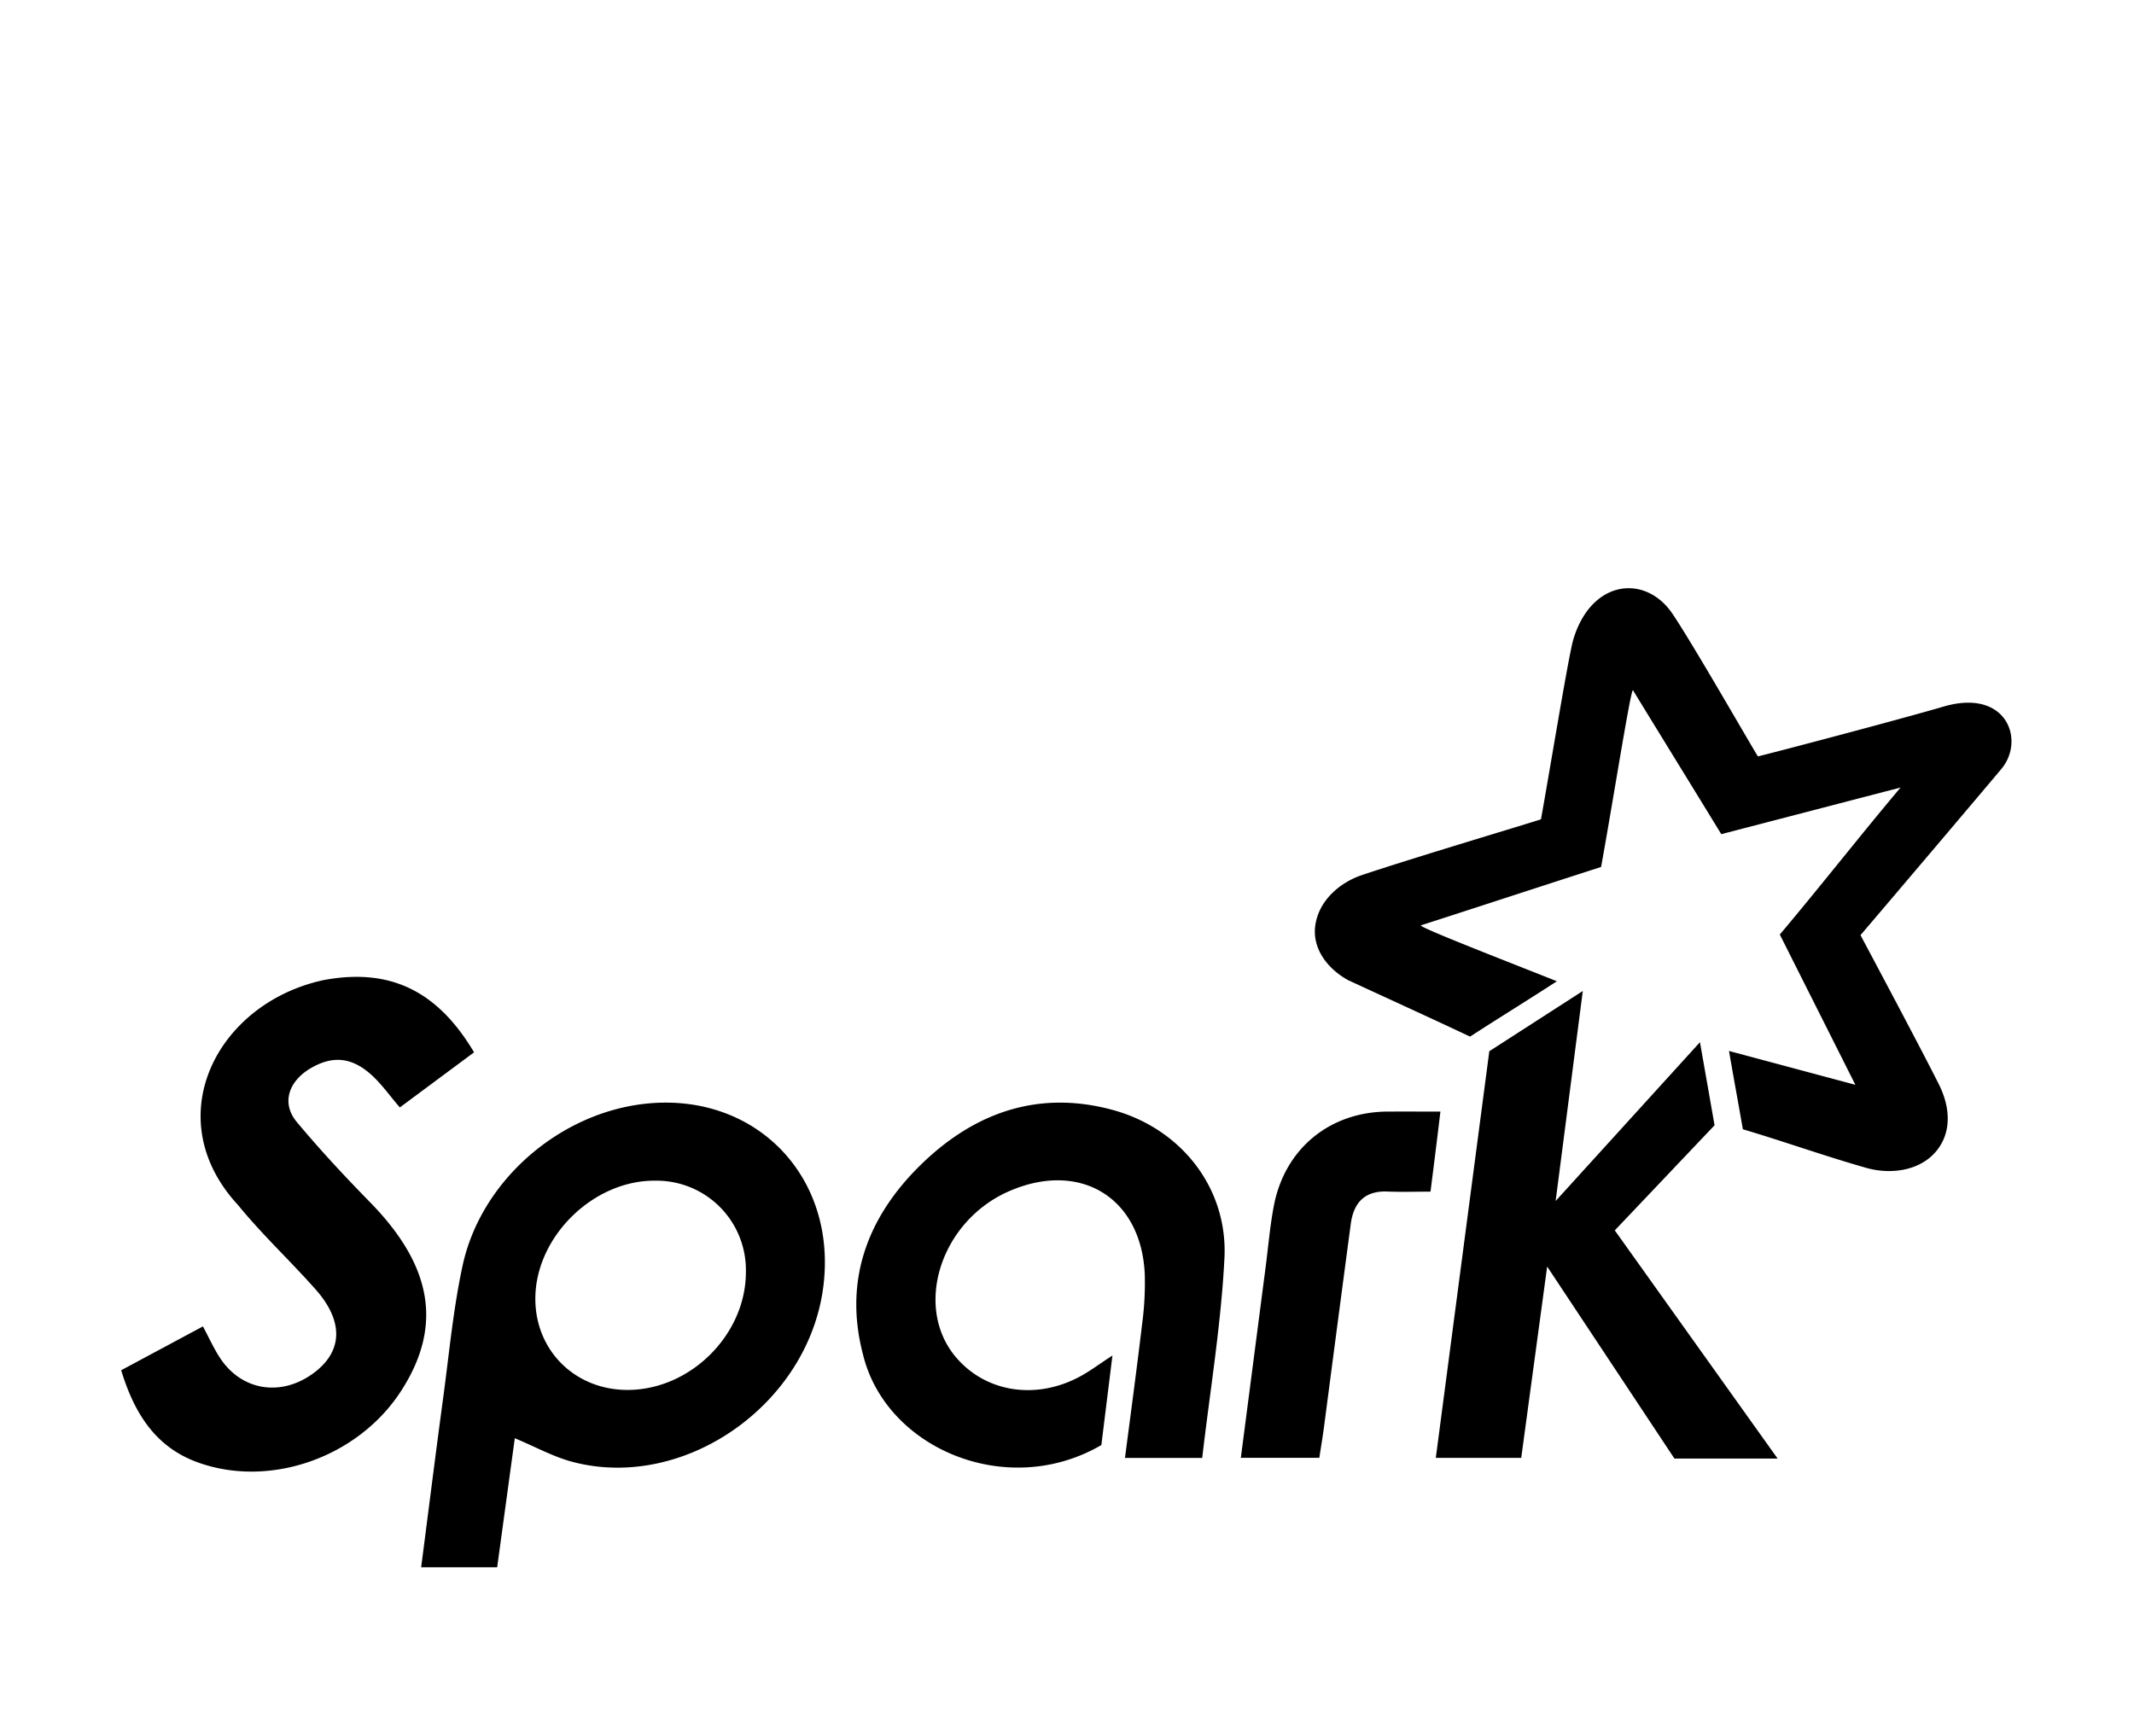 <?xml version="1.0" encoding="UTF-8" standalone="no"?>
<svg
   width="470.742"
   height="383.088"
   viewBox="0 0 470.742 383.088"
   version="1.1"
   id="svg5116"
   sodipodi:docname="sparkLogo.svg"
   inkscape:version="1.1 (c68e22c387, 2021-05-23)"
   xmlns:inkscape="http://www.inkscape.org/namespaces/inkscape"
   xmlns:sodipodi="http://sodipodi.sourceforge.net/DTD/sodipodi-0.dtd"
   xmlns="http://www.w3.org/2000/svg"
   xmlns:svg="http://www.w3.org/2000/svg"
   xmlns:rdf="http://www.w3.org/1999/02/22-rdf-syntax-ns#"
   xmlns:x="adobe:ns:meta/">
  <sodipodi:namedview
     id="namedview5118"
     pagecolor="#ffffff"
     bordercolor="#666666"
     borderopacity="1.0"
     inkscape:pageshadow="2"
     inkscape:pageopacity="0.0"
     inkscape:pagecheckerboard="0"
     showgrid="false"
     fit-margin-top="0"
     fit-margin-left="0"
     fit-margin-right="0"
     fit-margin-bottom="0"
     inkscape:zoom="3.4796163"
     inkscape:cx="192.54997"
     inkscape:cy="150.8787"
     inkscape:window-width="3840"
     inkscape:window-height="2066"
     inkscape:window-x="-11"
     inkscape:window-y="-11"
     inkscape:window-maximized="1"
     inkscape:current-layer="svg5116" />
  <defs
     id="defs5112">
    <style
       id="style5110">
      .cls-1 {
        fill-rule: evenodd;
      }
    </style>
  </defs>
  <path
     class="cls-1"
     d="m 409.28,239.33 c -8.559,-2.288 -18.46,-4.945 -27.878,-7.463 1.086,6.291 2.109,11.78 3.057,17.27 9.591,2.856 17.8,5.831 27.2,8.511 5.405,1.54 11.8,0.679 15.411,-3.619 3.645,-4.339 3.013,-10.006 0.68,-14.7 -3.621,-7.284 -15.255,-29.1 -17.338,-33.018 9.12,-10.689 25.724,-30.3 31.051,-36.636 5.327,-6.336 1.246,-17.866 -12.693,-13.8 -10.131,2.959 -37.474,10.166 -40.995,11 -2.229,-3.627 -14.373,-24.85 -18.839,-31.463 -5.95,-8.81 -17.9,-7.576 -21.872,5.653 -1.02,3.392 -5.136,28.6 -7.139,39.689 -2.271,0.784 -28.4,8.567 -39.55,12.325 -4.727,1.594 -9.323,5.458 -10.2,10.856 -0.889,5.478 2.94,9.986 7.253,12.325 9.292,4.3 17.977,8.24 26.857,12.438 6.247,-4.059 12.658,-7.993 19.152,-12.212 -10.006,-3.993 -30.066,-11.755 -30.031,-12.325 12.648,-4.072 27.123,-8.817 39.777,-12.891 2.4,-13.036 6.473,-38.929 7.026,-39.01 6.214,10.166 13.251,21.564 19.491,31.773 l 39.55,-10.289 c -8.677,10.286 -17.8,21.955 -26.639,32.432 z m -295.72,77.975 c -1.3,9.508 -2.578,18.871 -3.889,28.472 H 92.904 c 1.638,-12.649 3.2,-25.137 4.886,-37.609 1.307,-9.686 2.2,-19.474 4.266,-29 4.111,-18.912 21.711,-33.92 40.9,-35.722 24.038,-2.257 41.808,16.4 38.639,40.569 -3.388,25.84 -30.548,44.926 -55.161,38.542 -4.297,-1.114 -8.299,-3.352 -12.874,-5.252 z m 50.977,-36.667 a 19.708,19.708 0 0 0 -19.885,-20.156 c -13.747,-0.2 -26.581,12.4 -26.561,26.085 0.017,11.477 8.854,20.144 20.473,20.079 13.823,-0.077 25.986,-12.257 25.973,-26.008 z m -59.964,-48.475 -16.373,12.158 c -2.29,-2.649 -4.112,-5.292 -6.453,-7.347 -4.192,-3.68 -8.315,-4.144 -13.154,-1.338 -4.816,2.793 -6.677,7.646 -3.1,11.927 5.109,6.12 10.561,11.978 16.142,17.679 13.8,14.094 16.06,27.407 6.812,41.677 -9.481,14.628 -28.925,21.476 -44.852,15.7 -9.385,-3.406 -13.985,-10.9 -16.865,-20.313 l 18.036,-9.674 c 1.336,2.5 2.367,4.8 3.729,6.894 4.8,7.38 13.659,8.726 20.856,3.274 6.262,-4.743 6.478,-11.321 0.279,-18.319 -5.592,-6.313 -11.8,-12.1 -17.124,-18.626 -17.759,-19.179 -4.727,-44.504 18.821,-49.615 14.549,-2.739 25.091,2.203 33.246,15.923 z m 160.626,89.492 h -17.038 c 1.308,-10.127 2.646,-19.933 3.805,-29.759 a 66.856,66.856 0 0 0 0.558,-10.8 c -0.76,-16.879 -14.221,-25.086 -29.847,-18.327 -15.291,6.615 -21.32,25.8 -11.6,36.9 6.533,7.462 17.3,9.181 26.887,4.159 2.371,-1.241 4.527,-2.891 7.432,-4.774 -0.855,6.907 -1.652,13.354 -2.444,19.753 -20.772,12.11 -47.516,0.8 -52.567,-19.931 -4.322,-16.381 0.985,-30.428 12.757,-41.923 11.748,-11.473 25.877,-16.531 42.259,-12.093 15.114,4.094 25.5,17.231 24.7,32.754 -0.747,14.662 -3.185,29.241 -4.902,44.041 z m 126.928,0.137 h -22.758 l -28.079,-42.367 c -2,14.769 -3.853,28.43 -5.719,42.206 h -18.844 c 3.967,-30.152 7.888,-59.944 11.8,-89.707 l 20.623,-13.286 c -1.986,15.358 -3.875,29.97 -5.99,46.324 l 31.836,-35.033 c 1.163,6.617 2.166,12.326 3.221,18.329 l -22.009,23.19 c 11.828,16.575 23.593,33.071 35.919,50.344 z m -101.1,-0.162 h -17.311 c 1.851,-14.24 3.665,-28.2 5.48,-42.159 0.582,-4.471 0.952,-8.982 1.793,-13.4 2.406,-12.655 12.358,-20.8 25.191,-20.835 3.6,-0.01 7.192,0 11.563,0 -0.387,3.184 -0.715,5.927 -1.055,8.67 -0.351,2.828 -0.712,5.656 -1.133,8.994 -3.259,0 -6.391,0.1 -9.514,-0.023 -5.067,-0.2 -7.459,2.517 -8.08,7.179 q -2.974,22.347 -5.891,44.7 c -0.292,2.21 -0.666,4.41 -1.043,6.874 z"
     id="path5114" />
</svg>
